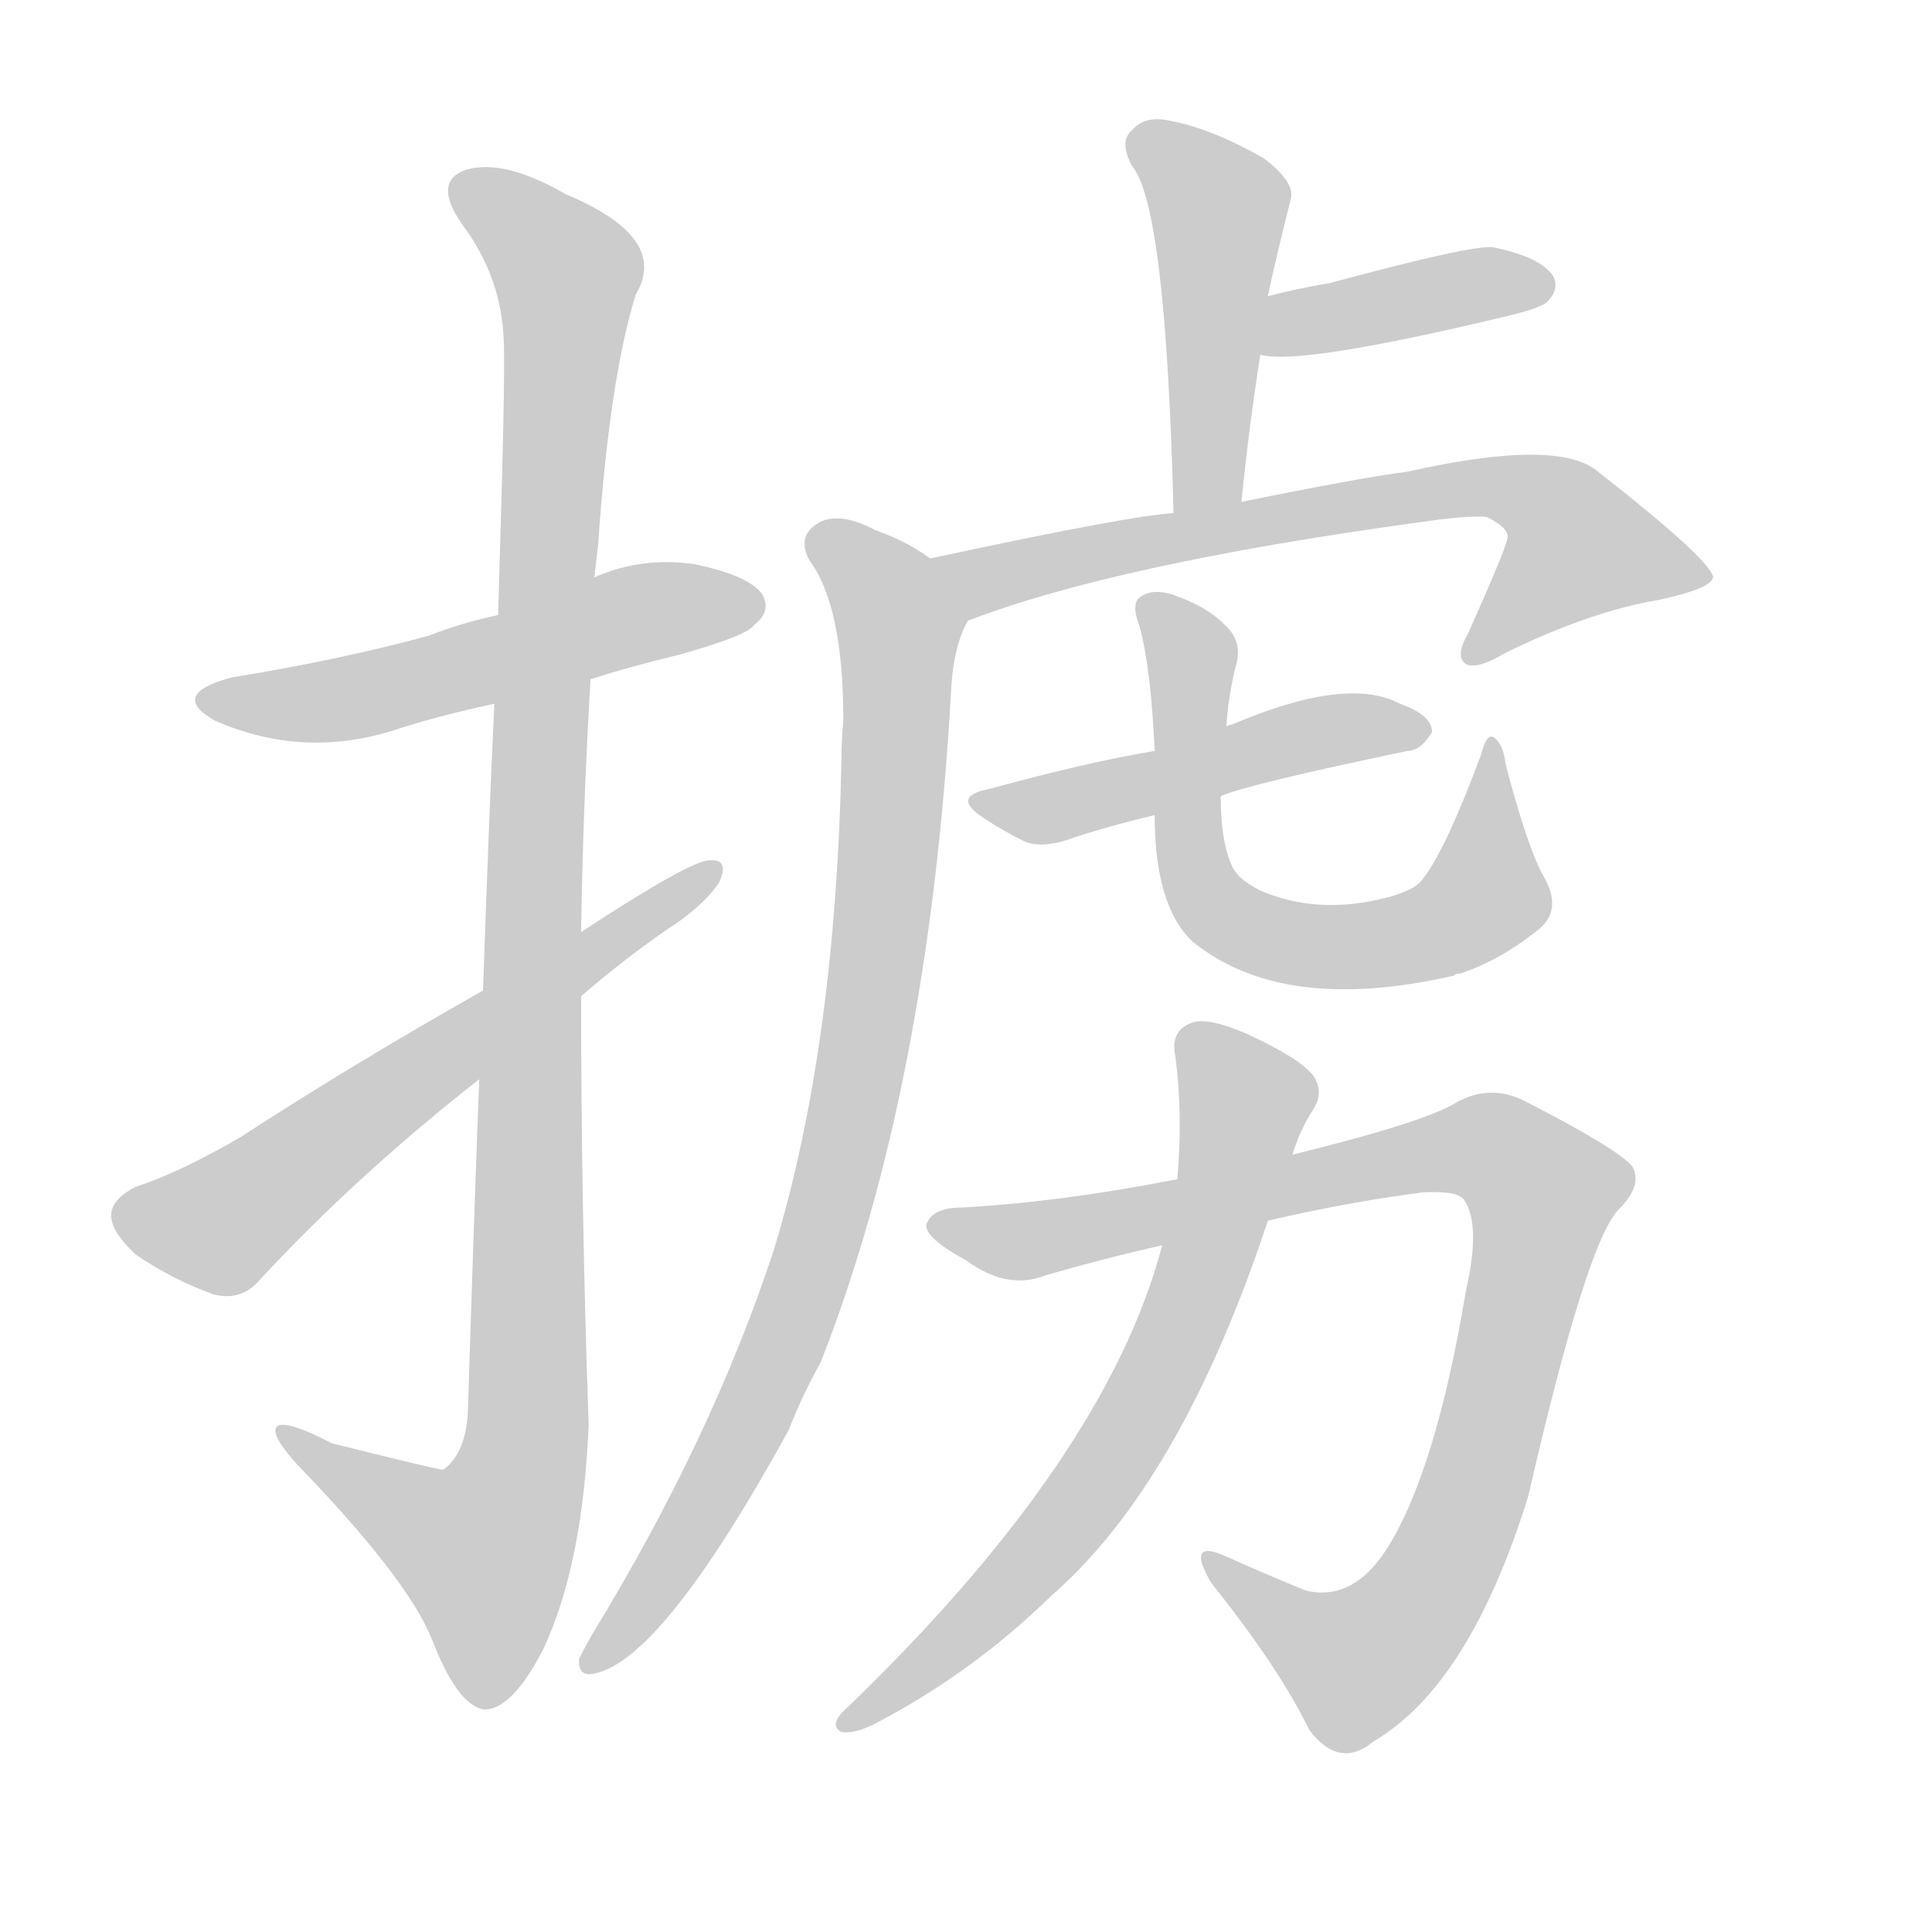 <!--
AnimCJK 2016-2018 Copyright Francois Mizessyn - https://github.com/parsimonhi/animCJK
Derived from:
    MakeMeAHanzi project - https://github.com/skishore/makemeahanzi
    Arphic PL KaitiM GB - https://apps.ubuntu.com/cat/applications/precise/fonts-arphic-gkai00mp/
    Arphic PL UKai - https://apps.ubuntu.com/cat/applications/fonts-arphic-ukai/
You can redistribute and/or modify this file under the terms of the Arphic Public License
as published by Arphic Technology Co., Ltd.
You should have received a copy of this license (the directory "APL") along with this file;
if not, see http://ftp.gnu.org/non-gnu/chinese-fonts-truetype/LICENSE.
-->
<svg id="z25523" class="acjk" version="1.1" viewBox="0 0 1024 1024" xmlns="http://www.w3.org/2000/svg" xmlns:xlink="http://www.w3.org/1999/xlink">
<style>
<![CDATA[
@keyframes z25523k {
	from {
		stroke:#ccc;
		stroke-dashoffset:3334;
	}
	1% {
		stroke:#c00;
		stroke-dashoffset:3334;
	}
	75% {
		stroke:#c00;
		stroke-dashoffset:0;
	}
	to {
		stroke:#000;
	}
}
#z25523 path[clip-path] {
	animation:z25523k 1s linear both;
	stroke-dasharray:3334;
	stroke-width:128;
	stroke-linecap:round;
	fill:none;
}
#z25523 path[clip-path="url(#z25523c1)"] {animation-delay:1s;}
#z25523 path[clip-path="url(#z25523c2)"] {animation-delay:2s;}
#z25523 path[clip-path="url(#z25523c3)"] {animation-delay:3s;}
#z25523 path[clip-path="url(#z25523c4)"] {animation-delay:4s;}
#z25523 path[clip-path="url(#z25523c5)"] {animation-delay:5s;}
#z25523 path[clip-path="url(#z25523c6)"] {animation-delay:6s;}
#z25523 path[clip-path="url(#z25523c7)"] {animation-delay:7s;}
#z25523 path[clip-path="url(#z25523c8)"] {animation-delay:8s;}
#z25523 path[clip-path="url(#z25523c9)"] {animation-delay:9s;}
#z25523 path[clip-path="url(#z25523c10)"] {animation-delay:10s;}
#z25523 path[clip-path="url(#z25523c11)"] {animation-delay:11s;}
#z25523 path {fill:#ccc;}
]]>
</style>
<path id="z25523d1" d="M313 360Q335 353 360 347Q396 337 400 331Q409 324 404 315Q397 305 368 299Q340 295 315 306C281 319 281 319 264 326Q245 330 227 337Q179 350 123 359Q89 368 114 382Q162 403 212 386Q234 379 262 373C296 364 296 364 313 360 Z"/>
<path id="z25523d2" d="M254 572Q251 651 248 748Q247 770 235 779Q232 779 176 765Q145 749 146 759Q147 766 165 784Q217 839 229 869Q242 903 256 906Q271 907 288 874Q309 829 312 755Q308 641 308 528C308 505 308 505 308 494Q309 427 313 360C314 324 314 324 315 306Q316 297 317 289Q323 201 337 156Q355 126 300 103Q267 84 247 90Q229 96 245 119Q266 147 267 181Q268 197 264 326C263 357 263 357 262 373Q259 437 256 525C255 556 255 556 254 572 Z"/>
<path id="z25523d3" d="M256 525Q187 564 127 603Q94 622 72 629Q60 635 59 643Q58 652 72 665Q91 678 113 686Q128 690 138 678Q189 623 254 572C290 543 290 543 308 528Q330 509 353 493Q372 481 381 468Q387 455 376 456Q366 456 308 494C273 515 273 515 256 525 Z"/>
<path id="z25523d4" d="M658 266Q662 226 668 188C671 167 671 167 672 157Q675 142 684 106Q687 97 670 84Q642 68 620 64Q607 61 600 69Q593 75 600 88Q618 109 622 272C622 284 656 278 658 266 Z"/>
<path id="z25523d5" d="M668 188Q689 194 801 167Q817 163 820 160Q827 153 823 146Q816 136 791 131Q779 130 705 150Q687 153 672 157C662 159 658 186 668 188 Z"/>
<path id="z25523d6" d="M513 329Q591 299 751 277Q778 273 788 274Q800 280 799 285Q799 289 778 336Q771 348 777 352Q783 355 798 346Q843 324 879 318Q907 312 908 306Q907 297 847 250Q826 232 746 250Q722 253 658 266C634 270 634 270 622 272Q600 273 493 296C480 299 501 334 513 329 Z"/>
<path id="z25523d7" d="M493 296Q481 287 464 281Q445 271 434 277Q422 284 429 297Q447 321 447 382Q446 391 446 402Q443 555 410 663Q377 763 314 866Q310 873 307 879Q306 889 315 887Q351 880 418 758Q425 740 435 722Q492 577 504 368Q505 343 513 329C520 318 503 304 493 296 Z"/>
<path id="z25523d8" d="M647 422Q660 416 746 398Q753 398 759 388Q759 379 742 373Q714 358 653 384Q652 384 650 385C625 394 625 394 612 398Q576 404 525 418Q503 422 522 434Q531 440 543 446Q553 450 569 444Q587 438 612 432C635 425 635 425 647 422 Z"/>
<path id="z25523d9" d="M819 466Q810 451 798 405Q797 395 792 391Q788 388 785 400Q766 451 754 466Q750 472 734 476Q698 485 668 472Q656 466 653 459Q647 446 647 422C649 397 649 397 650 385Q651 369 655 353Q659 340 649 331Q639 321 621 315Q611 312 605 316Q599 319 604 332Q610 354 612 398C612 421 612 421 612 432Q612 480 632 499Q680 538 771 517Q771 516 774 516Q795 509 815 493Q828 483 819 466 Z"/>
<path id="z25523d10" d="M624 625Q563 637 510 640Q494 640 491 649Q490 656 512 668Q534 684 554 676Q585 667 616 660C653 651 653 651 672 647Q715 637 754 632Q773 631 776 636Q785 649 777 684Q761 780 735 821Q717 849 692 843Q670 834 650 825Q628 815 642 839Q678 884 694 917Q710 938 728 923Q779 893 810 793Q841 658 858 641Q871 628 865 618Q856 608 807 583Q788 574 769 586Q750 596 685 612C644 621 644 621 624 625 Z"/>
<path id="z25523d11" d="M616 660Q586 774 446 908Q440 915 446 918Q453 919 463 914Q515 887 557 846Q626 786 672 647C681 624 681 624 685 612Q689 599 696 588Q702 579 696 570Q689 561 661 548Q640 539 632 542Q620 546 623 560Q627 591 624 625C619 648 619 648 616 660 Z"/>
<defs>
	<clipPath id="z25523c1"><use xlink:href="#z25523d1"/></clipPath>
	<clipPath id="z25523c2"><use xlink:href="#z25523d2"/></clipPath>
	<clipPath id="z25523c3"><use xlink:href="#z25523d3"/></clipPath>
	<clipPath id="z25523c4"><use xlink:href="#z25523d4"/></clipPath>
	<clipPath id="z25523c5"><use xlink:href="#z25523d5"/></clipPath>
	<clipPath id="z25523c6"><use xlink:href="#z25523d6"/></clipPath>
	<clipPath id="z25523c7"><use xlink:href="#z25523d7"/></clipPath>
	<clipPath id="z25523c8"><use xlink:href="#z25523d8"/></clipPath>
	<clipPath id="z25523c9"><use xlink:href="#z25523d9"/></clipPath>
	<clipPath id="z25523c10"><use xlink:href="#z25523d10"/></clipPath>
	<clipPath id="z25523c11"><use xlink:href="#z25523d11"/></clipPath>
</defs>
<path pathLength="3333" clip-path="url(#z25523c1)" d="M110 369L402 319"/>
<path pathLength="3333" clip-path="url(#z25523c2)" d="M246 99L302 150L279 764L248 852L154 761"/>
<path pathLength="3333" clip-path="url(#z25523c3)" d="M66 644L115 651L375 461"/>
<path pathLength="3333" clip-path="url(#z25523c4)" d="M605 75L648 118L632 268"/>
<path pathLength="3333" clip-path="url(#z25523c5)" d="M672 182L819 152"/>
<path pathLength="3333" clip-path="url(#z25523c6)" d="M501 298L794 257L835 277L821 320L898 309"/>
<path pathLength="3333" clip-path="url(#z25523c7)" d="M433 283L477 331L451 591L394 759L313 879"/>
<path pathLength="3333" clip-path="url(#z25523c8)" d="M519 425L750 382"/>
<path pathLength="3333" clip-path="url(#z25523c9)" d="M609 318L631 348L633 459L663 493L779 483L790 398"/>
<path pathLength="3333" clip-path="url(#z25523c10)" d="M496 648L548 657L781 606L822 635L747 858L706 886L645 829"/>
<path pathLength="3333" clip-path="url(#z25523c11)" d="M631 547L661 588L619 719L555 819L453 910"/>
</svg>